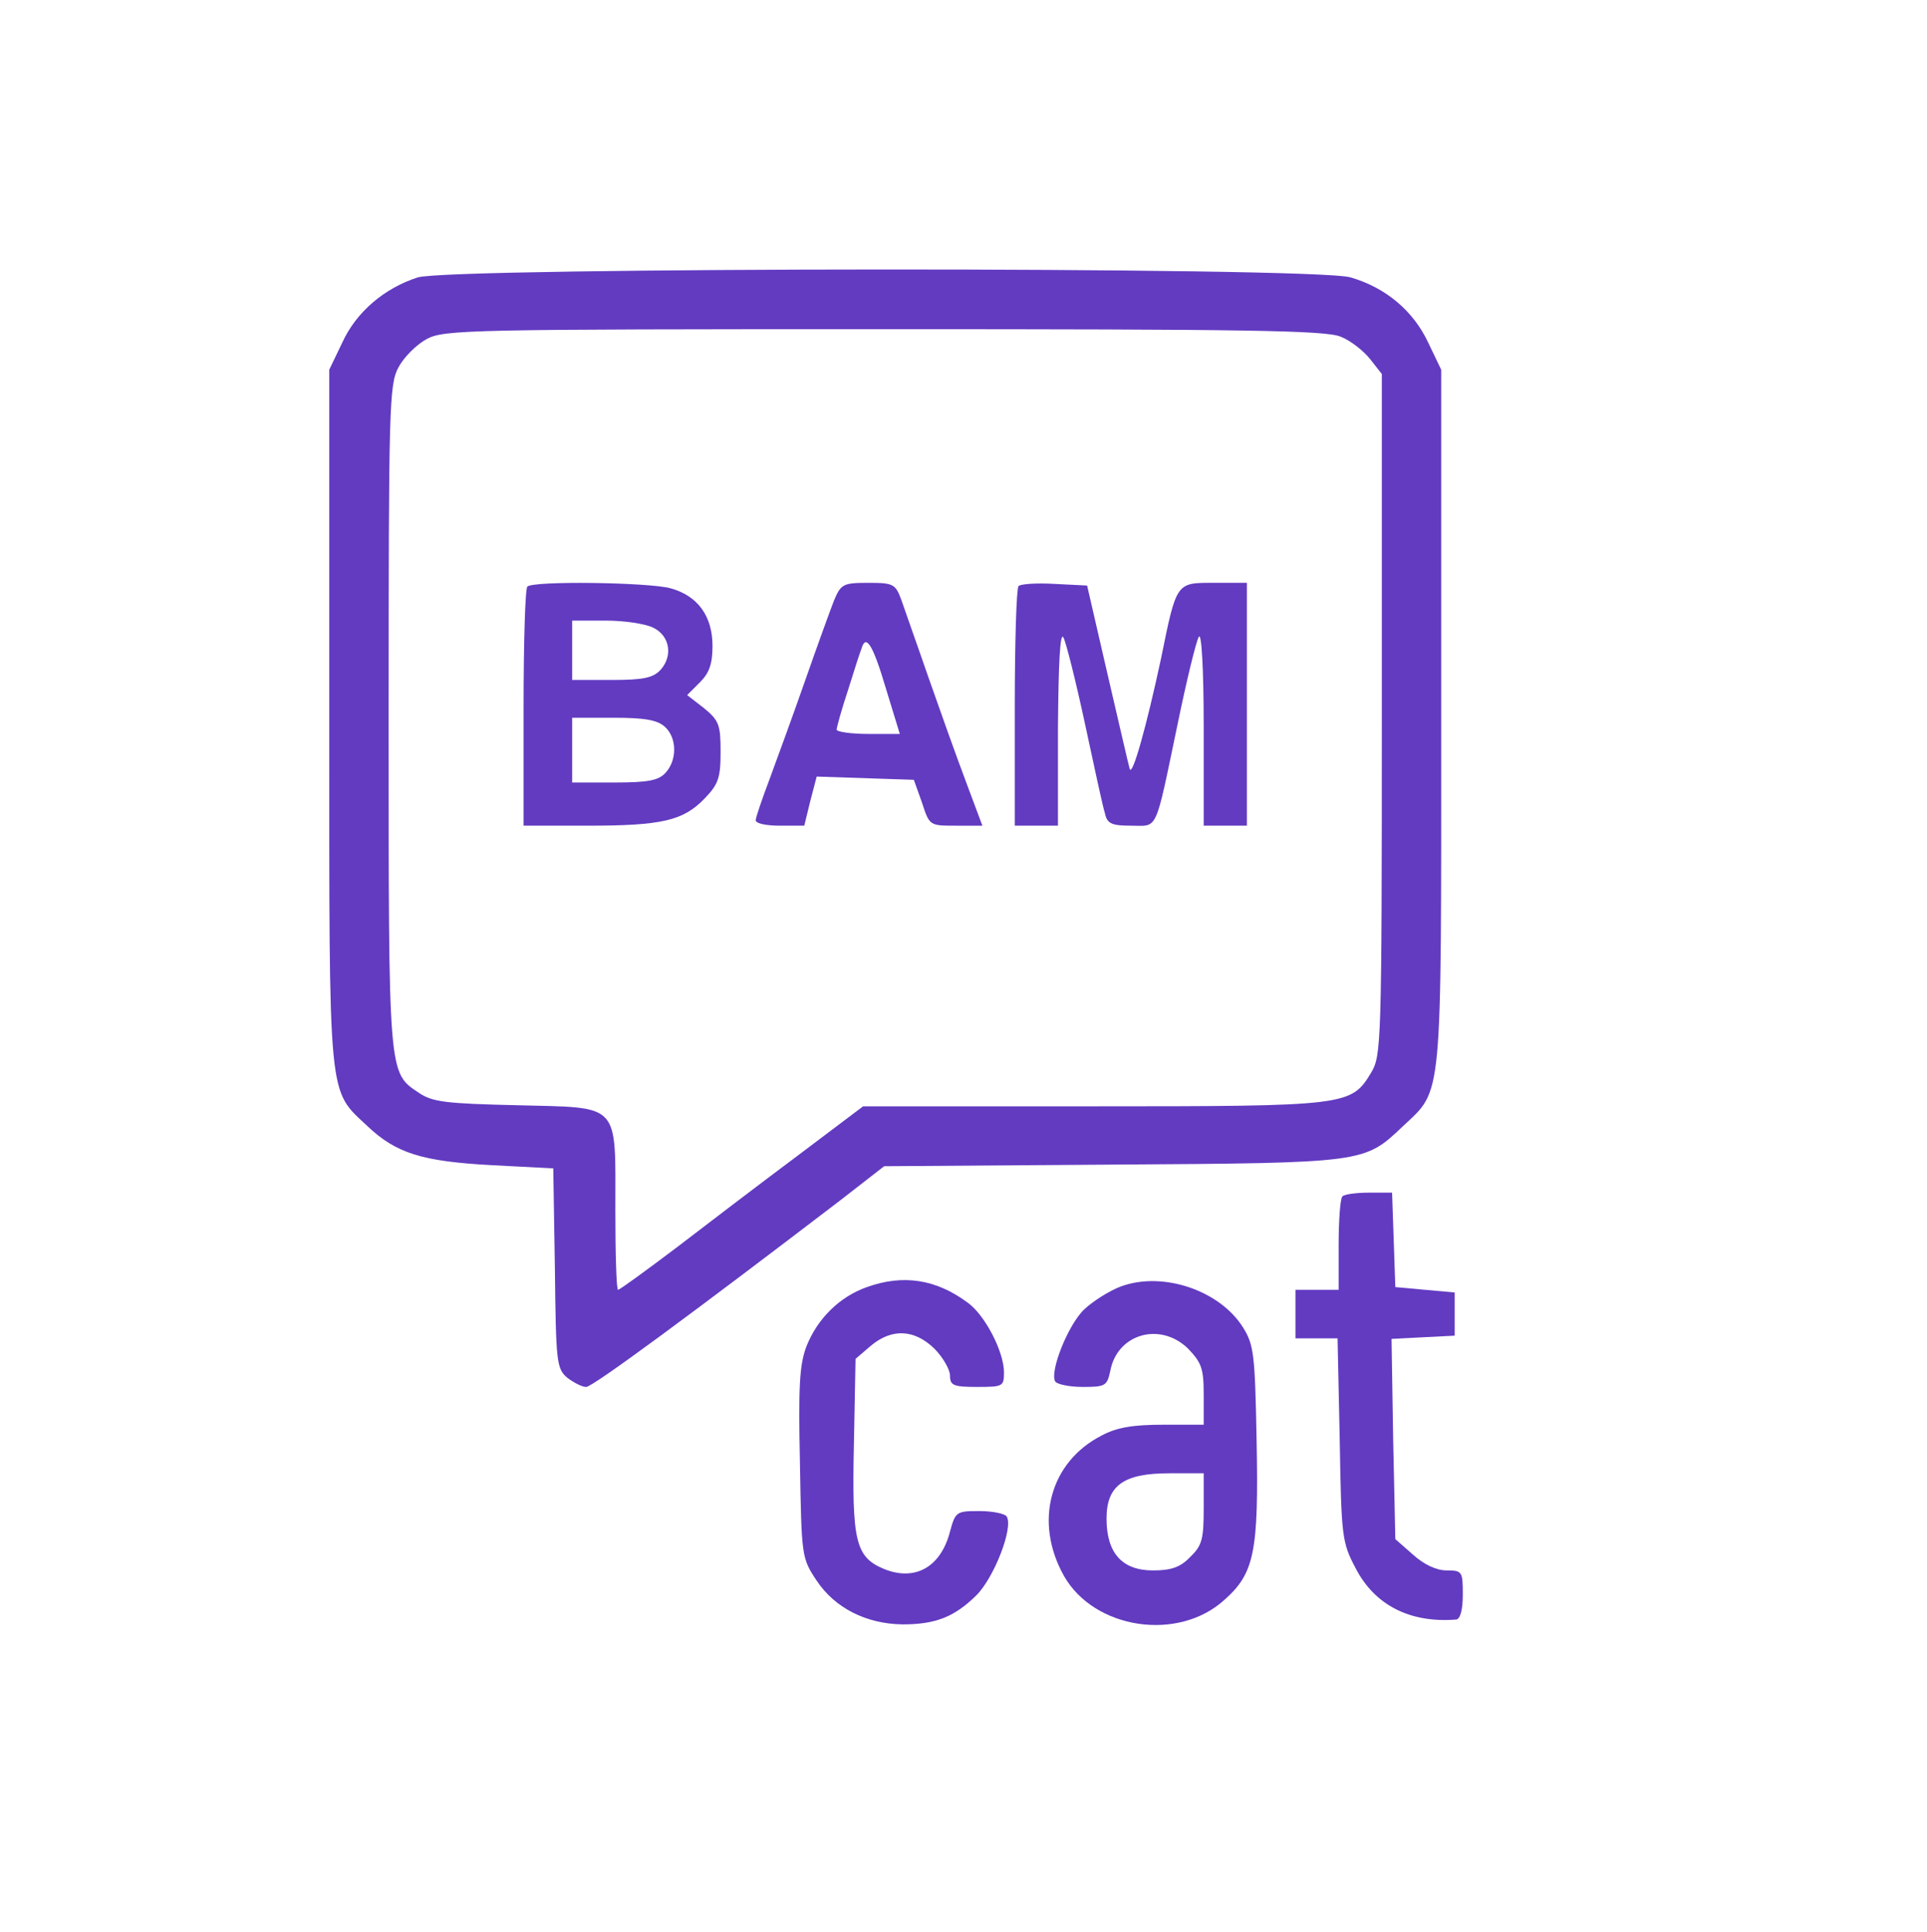 <?xml version="1.0" standalone="no"?>
<!DOCTYPE svg PUBLIC "-//W3C//DTD SVG 20010904//EN"
 "http://www.w3.org/TR/2001/REC-SVG-20010904/DTD/svg10.dtd">
<svg version="1.0"
  xmlns="http://www.w3.org/2000/svg" width="357pt" height="358pt" viewBox="0 0 357 358" preserveAspectRatio="xMidYMid meet">

  <g transform="translate(0,358) scale(0.1,-0.1)" fill="#623bc1" stroke="none">
    <path d="M774 3066 c-62 -20 -114 -64 -140 -121 l-24 -50 0 -645 c0 -720 -3
-687 71 -757 53 -50 101 -65 229 -72 l115 -6 3 -185 c2 -174 3 -186 23 -203
12 -9 27 -17 35 -17 12 0 199 138 471 346 l81 63 424 3 c469 3 465 3 537 71
74 70 71 37 71 757 l0 645 -24 50 c-27 58 -78 102 -144 121 -64 20 -1666 19
-1728 0z m1710 -110 c18 -7 42 -26 54 -41 l22 -28 0 -631 c0 -615 -1 -632 -20
-664 -37 -61 -44 -62 -515 -62 l-426 0 -122 -92 c-67 -50 -168 -127 -224 -170
-57 -43 -105 -78 -108 -78 -3 0 -5 66 -5 148 0 201 11 189 -182 194 -132 3
-157 6 -182 23 -57 38 -56 30 -56 697 0 575 1 615 18 647 10 19 34 43 53 53
32 17 78 18 847 18 668 0 819 -2 846 -14z"/>
    <path d="M977 2493 c-4 -3 -7 -105 -7 -225 l0 -218 118 0 c138 0 178 9 218 51
25 26 29 38 29 86 0 50 -3 58 -31 81 l-31 24 24 24 c17 17 23 34 23 67 0 55
-27 93 -78 107 -41 11 -255 14 -265 3z m233 -76 c31 -15 37 -52 14 -78 -14
-15 -31 -19 -91 -19 l-73 0 0 55 0 55 63 0 c34 0 73 -6 87 -13z m22 -184 c22
-20 23 -61 1 -85 -13 -14 -31 -18 -95 -18 l-78 0 0 60 0 60 77 0 c57 0 81 -4
95 -17z"/>
    <path d="M1545 2467 c-7 -18 -31 -84 -53 -147 -22 -63 -52 -145 -66 -183 -14
-37 -26 -72 -26 -77 0 -6 20 -10 45 -10 l45 0 11 45 12 46 90 -3 90 -3 15 -42
c14 -43 14 -43 63 -43 l49 0 -31 83 c-17 45 -48 132 -69 192 -21 61 -44 125
-50 143 -11 30 -15 32 -61 32 -47 0 -51 -2 -64 -33z m96 -162 l26 -85 -58 0
c-33 0 -59 4 -59 8 0 4 9 37 21 73 11 35 22 70 25 77 8 28 21 8 45 -73z"/>
    <path d="M1887 2494 c-4 -4 -7 -106 -7 -226 l0 -218 40 0 40 0 0 183 c1 120 4
176 10 166 5 -9 23 -81 40 -160 17 -79 33 -154 37 -166 4 -19 12 -23 48 -23
51 0 44 -16 86 185 17 83 35 157 40 165 5 9 9 -60 9 -167 l0 -183 40 0 40 0 0
225 0 225 -60 0 c-71 0 -70 3 -99 -140 -27 -126 -53 -219 -58 -205 -2 6 -20
85 -41 175 l-38 165 -60 3 c-33 2 -63 0 -67 -4z"/>
    <path d="M2487 1363 c-4 -3 -7 -44 -7 -90 l0 -83 -40 0 -40 0 0 -45 0 -45 39
0 39 0 4 -188 c3 -178 4 -190 29 -237 35 -69 101 -103 187 -96 7 1 12 17 12
46 0 43 -1 45 -30 45 -19 0 -42 11 -62 29 l-33 29 -4 186 -3 185 58 3 59 3 0
40 0 40 -55 5 -55 5 -3 88 -3 87 -43 0 c-23 0 -46 -3 -49 -7z"/>
    <path d="M1606 1195 c-51 -18 -92 -59 -112 -110 -13 -34 -15 -75 -12 -217 3
-172 3 -175 31 -217 34 -51 92 -80 159 -81 60 0 95 13 136 53 33 32 70 126 57
147 -3 5 -26 10 -50 10 -43 0 -45 -1 -55 -38 -17 -66 -65 -93 -123 -69 -52 22
-59 51 -55 232 l3 157 28 24 c39 33 81 31 118 -5 16 -16 29 -39 29 -50 0 -18
6 -21 50 -21 48 0 50 1 50 27 0 38 -35 106 -67 129 -59 44 -120 53 -187 29z"/>
    <path d="M2076 1196 c-21 -8 -51 -27 -67 -42 -30 -28 -65 -116 -54 -134 3 -5
26 -10 51 -10 42 0 45 2 51 30 13 69 93 91 144 41 25 -26 29 -37 29 -85 l0
-56 -75 0 c-56 0 -86 -5 -114 -20 -96 -49 -126 -160 -70 -260 56 -99 212 -123
298 -44 55 49 63 89 59 295 -3 159 -5 177 -25 209 -43 69 -149 105 -227 76z
m154 -411 c0 -57 -3 -69 -25 -90 -18 -19 -35 -25 -69 -25 -57 0 -86 32 -86 96
0 61 31 84 116 84 l64 0 0 -65z"/>
  </g>
</svg>
